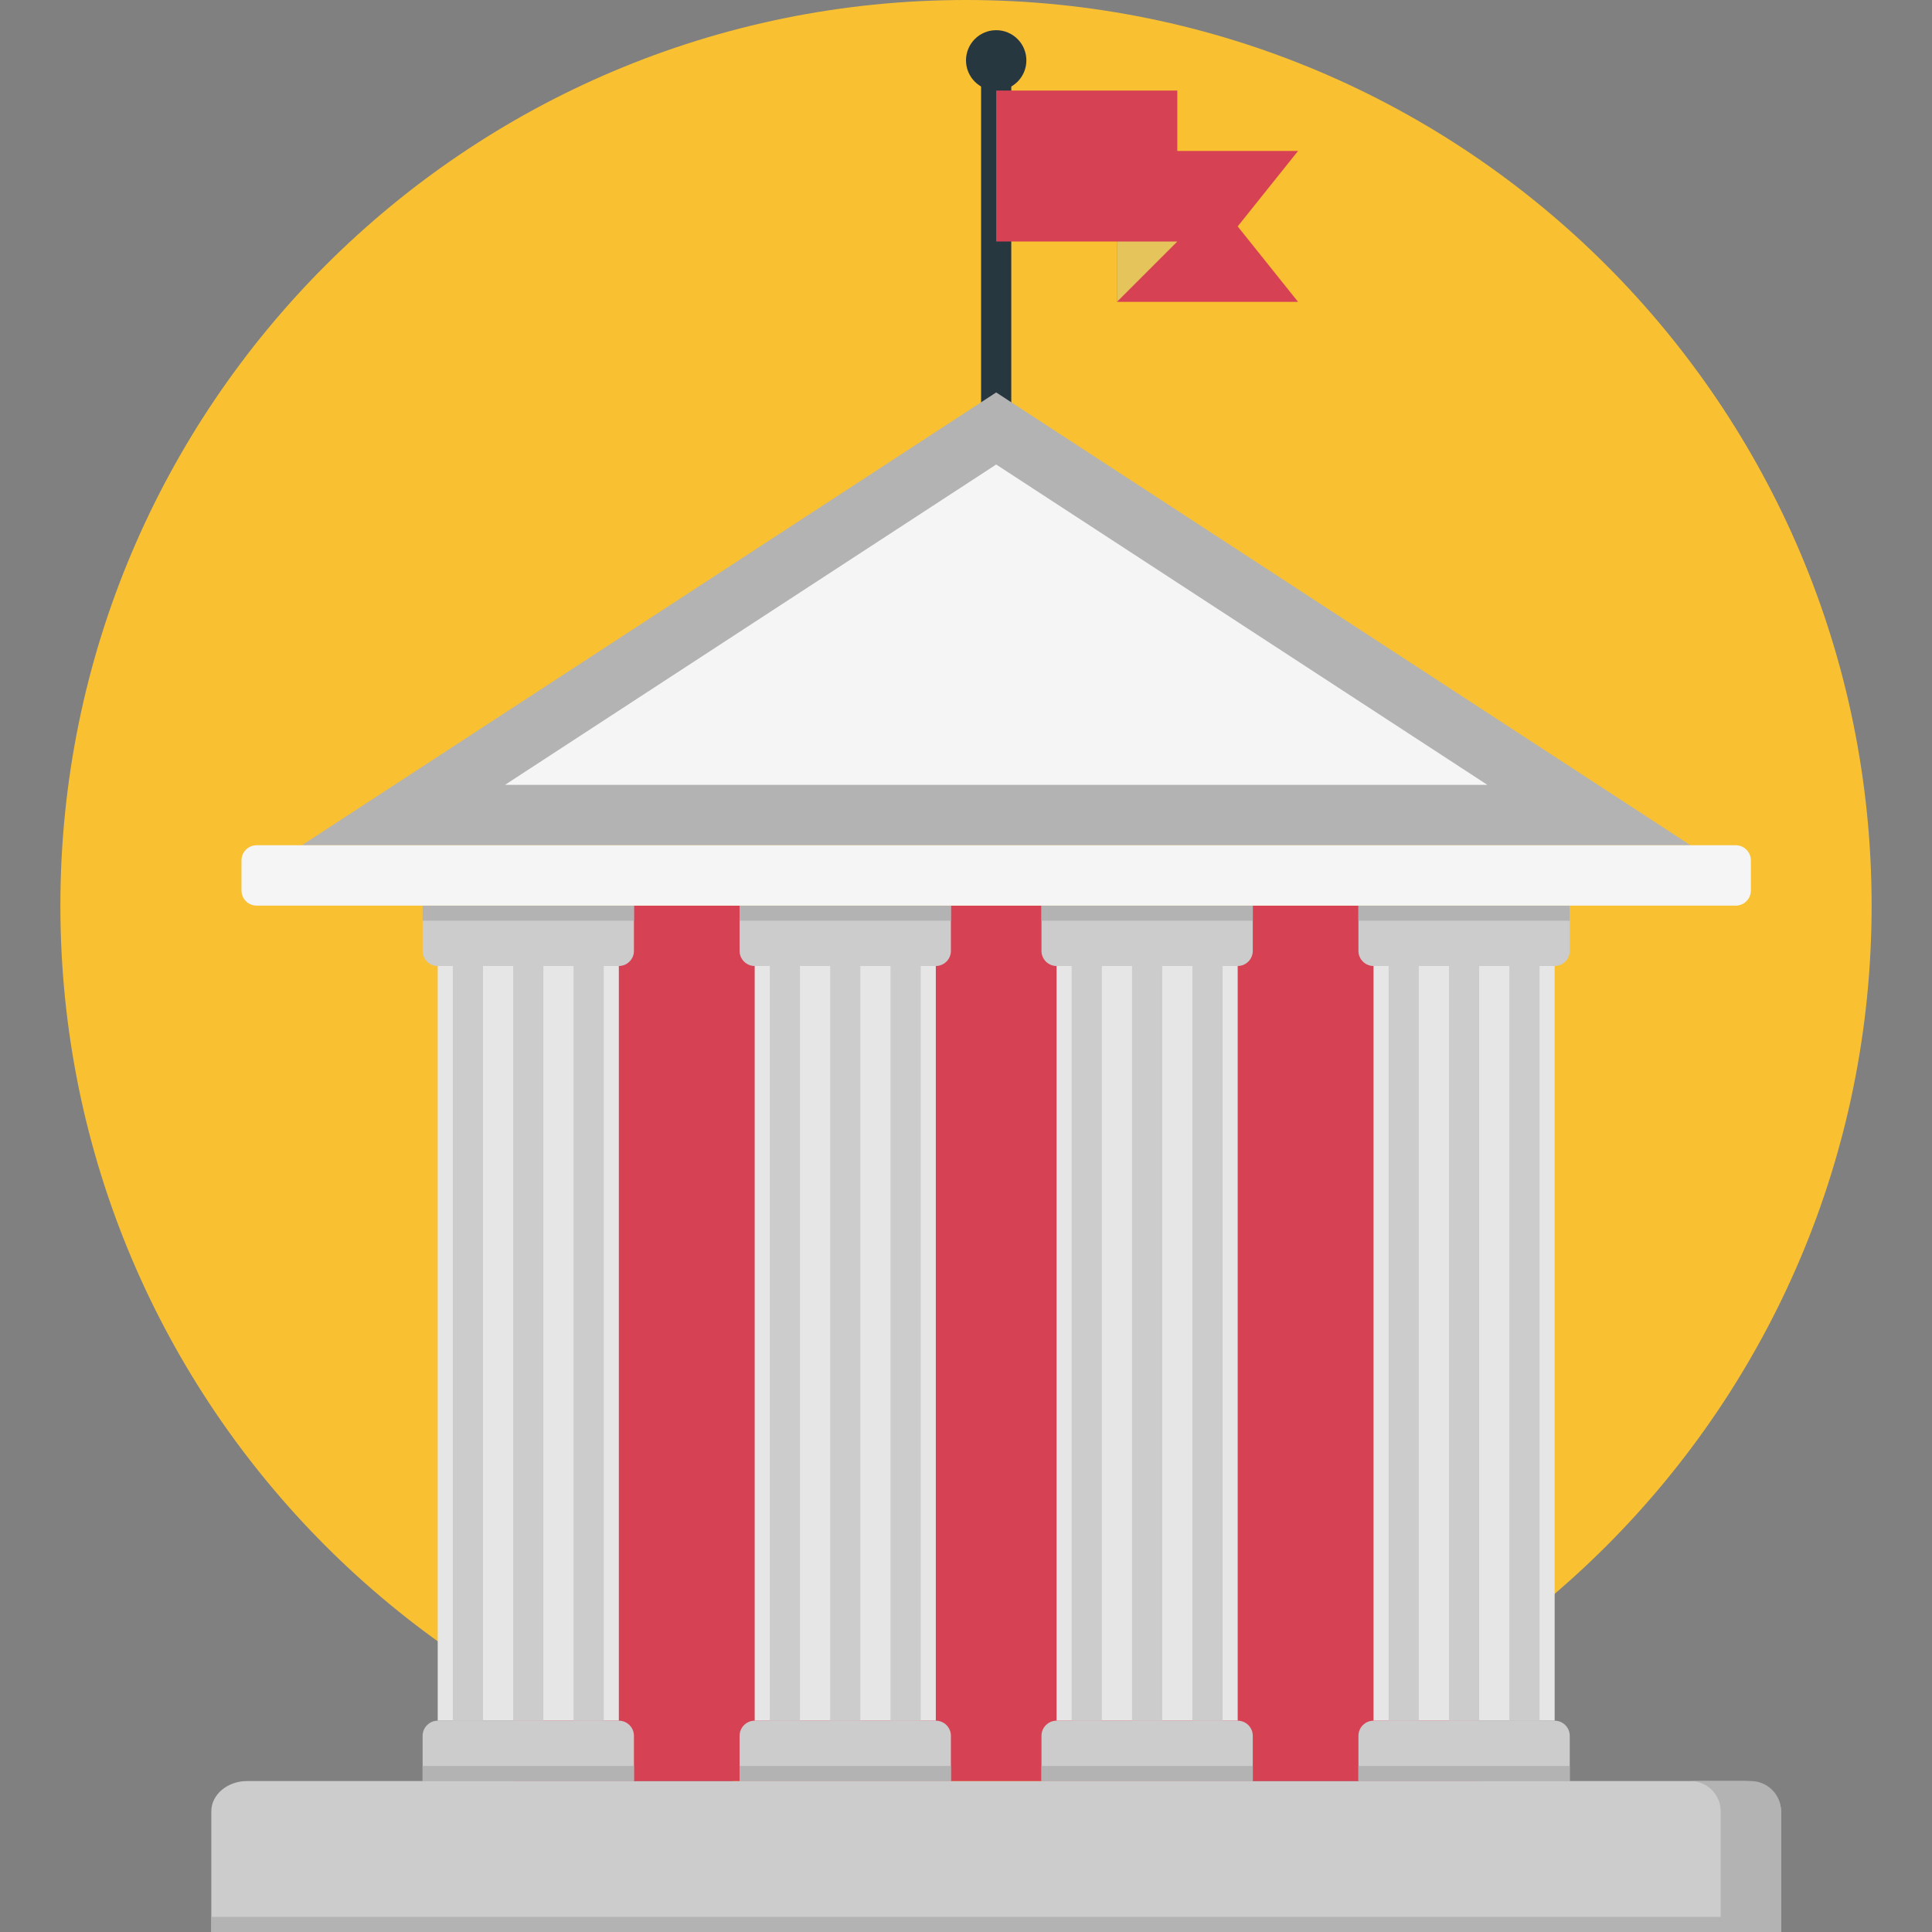 <?xml version="1.0" encoding="iso-8859-1"?>
<!-- Generator: Adobe Illustrator 19.0.0, SVG Export Plug-In . SVG Version: 6.00 Build 0)  -->
<svg version="1.1" id="Layer_1" xmlns="http://www.w3.org/2000/svg" xmlns:xlink="http://www.w3.org/1999/xlink" x="0px" y="0px"
	 viewBox="0 0 512 512" style="enable-background:new 0 0 512 512;" xml:space="preserve">
<rect x="0" y="0" width="512" height="512" fill="#808080" stroke="none"/>
<path style="fill:#f9c032" d="M256,0C123.452,0,16,107.452,16,240s107.452,240,240,240s240-107.452,240-240S388.548,0,256,0z"/>
<rect x="260" y="16" style="fill:#263740;" width="8" height="104"/>
<path style="fill:#CCCCCC;" d="M56,512v-32c0-4.4,4.256-8,9.452-8H462.54c5.196,0,9.452,3.6,9.452,8v32H56z"/>
<g>
	<path style="fill:#B3B3B3;" d="M464,472h-16c4.4,0,8,3.6,8,8v32h16v-32C472,475.6,468.4,472,464,472z"/>
	<rect x="56" y="508" style="fill:#B3B3B3;" width="416" height="4"/>
</g>
<rect x="136" y="240" style="fill:#d64153" width="256" height="232"/>
<rect x="116" y="256" style="fill:#E6E6E6;" width="48" height="200"/>
<g>
	<rect x="152" y="256" style="fill:#CCCCCC;" width="8" height="200"/>
	<rect x="120" y="256" style="fill:#CCCCCC;" width="8" height="200"/>
	<rect x="136" y="256" style="fill:#CCCCCC;" width="8" height="200"/>
</g>
<g>
	<rect x="364" y="256" style="fill:#E6E6E6;" width="48" height="200"/>
	<rect x="280" y="256" style="fill:#E6E6E6;" width="48" height="200"/>
	<rect x="200" y="256" style="fill:#E6E6E6;" width="48" height="200"/>
</g>
<path style="fill:#CCCCCC;" d="M112,472v-12c0-2.2,1.8-4,4-4h48c2.2,0,4,1.8,4,4v12H112z"/>
<rect x="112" y="468" style="fill:#B3B3B3;" width="56" height="4"/>
<path style="fill:#CCCCCC;" d="M196,472v-12c0-2.2,1.8-4,4-4h48c2.2,0,4,1.8,4,4v12H196z"/>
<rect x="196" y="468" style="fill:#B3B3B3;" width="56" height="4"/>
<path style="fill:#CCCCCC;" d="M276,472v-12c0-2.2,1.8-4,4-4h48c2.2,0,4,1.8,4,4v12H276z"/>
<rect x="276" y="468" style="fill:#B3B3B3;" width="56" height="4"/>
<path style="fill:#CCCCCC;" d="M360,472v-12c0-2.2,1.8-4,4-4h48c2.2,0,4,1.8,4,4v12H360z"/>
<rect x="360" y="468" style="fill:#B3B3B3;" width="56" height="4"/>
<path style="fill:#CCCCCC;" d="M112,240v12c0,2.2,1.8,4,4,4h48c2.2,0,4-1.8,4-4v-12H112z"/>
<rect x="112" y="240" style="fill:#B3B3B3;" width="56" height="4"/>
<path style="fill:#CCCCCC;" d="M196,240v12c0,2.2,1.8,4,4,4h48c2.2,0,4-1.8,4-4v-12H196z"/>
<rect x="196" y="240" style="fill:#B3B3B3;" width="56" height="4"/>
<path style="fill:#CCCCCC;" d="M276,240v12c0,2.2,1.8,4,4,4h48c2.2,0,4-1.8,4-4v-12H276z"/>
<rect x="276" y="240" style="fill:#B3B3B3;" width="56" height="4"/>
<path style="fill:#CCCCCC;" d="M360,240v12c0,2.2,1.8,4,4,4h48c2.2,0,4-1.8,4-4v-12H360z"/>
<g>
	<rect x="360" y="240" style="fill:#B3B3B3;" width="56" height="4"/>
	<polygon style="fill:#B3B3B3;" points="264,104 80,224 264,224 448,224 	"/>
</g>
<g>
	<polygon style="fill:#F5F5F5;" points="133.824,208 264,123.1 394.176,208 	"/>
	<path style="fill:#F5F5F5;" d="M268,224c-2.2,0-5.8,0-8,0H68c-2.2,0-4,1.8-4,4v8c0,2.2,1.8,4,4,4h192c2.2,0,5.8,0,8,0h192
		c2.2,0,4-1.8,4-4v-8c0-2.2-1.8-4-4-4H268z"/>
</g>
<circle style="fill:#263740;" cx="264" cy="16" r="8"/>
<g>
	<polygon style="fill:#d64153;" points="344,80 296,80 296,40 344,40 328,60 	"/>
	<rect x="264" y="24" style="fill:#d64153;" width="48" height="40"/>
</g>
<polygon style="fill:#E6C45C;" points="312,64 296,64 296,80 "/>
<g>
	<rect x="236" y="256" style="fill:#CCCCCC;" width="8" height="200"/>
	<rect x="204" y="256" style="fill:#CCCCCC;" width="8" height="200"/>
	<rect x="220" y="256" style="fill:#CCCCCC;" width="8" height="200"/>
	<rect x="316" y="256" style="fill:#CCCCCC;" width="8" height="200"/>
	<rect x="284" y="256" style="fill:#CCCCCC;" width="8" height="200"/>
	<rect x="300" y="256" style="fill:#CCCCCC;" width="8" height="200"/>
	<rect x="400" y="256" style="fill:#CCCCCC;" width="8" height="200"/>
	<rect x="368" y="256" style="fill:#CCCCCC;" width="8" height="200"/>
	<rect x="384" y="256" style="fill:#CCCCCC;" width="8" height="200"/>
</g>
<g>
</g>
<g>
</g>
<g>
</g>
<g>
</g>
<g>
</g>
<g>
</g>
<g>
</g>
<g>
</g>
<g>
</g>
<g>
</g>
<g>
</g>
<g>
</g>
<g>
</g>
<g>
</g>
<g>
</g>
</svg>
